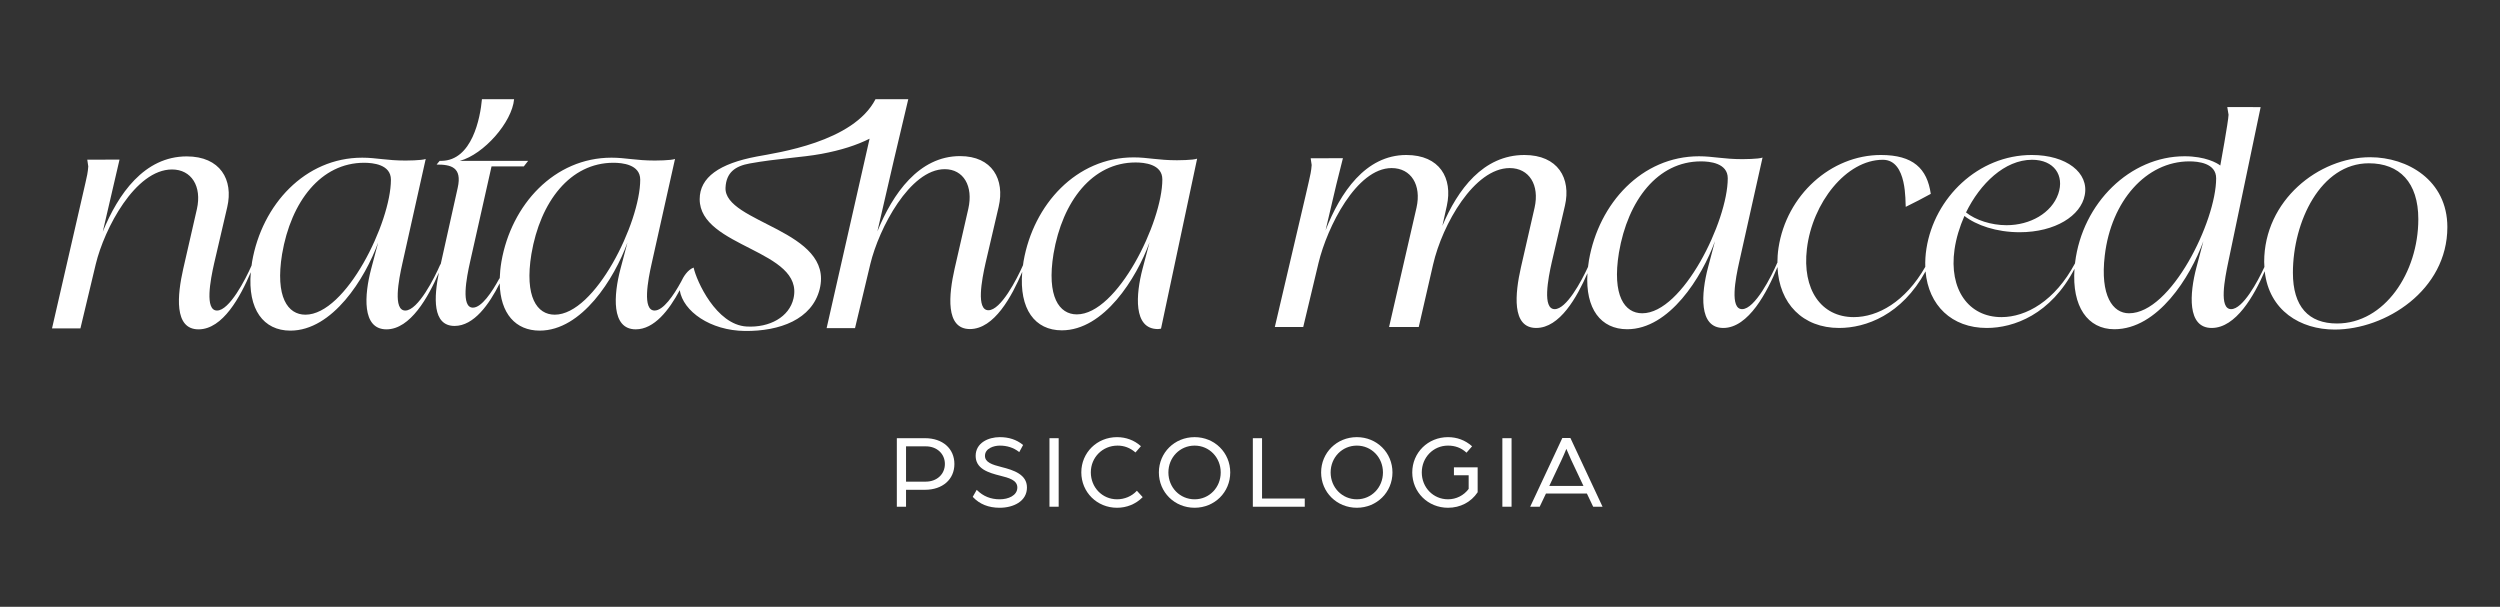 <?xml version="1.0" encoding="UTF-8" standalone="no"?>
<svg
   xmlns:dc="http://purl.org/dc/elements/1.1/"
   xmlns:cc="http://creativecommons.org/ns#"
   xmlns:rdf="http://www.w3.org/1999/02/22-rdf-syntax-ns#"
   xmlns:svg="http://www.w3.org/2000/svg"
   xmlns="http://www.w3.org/2000/svg"
   viewBox="0 0 1064.107 258.267"
   height="258.267"
   width="1064.107"
   xml:space="preserve"
   id="svg2"
   version="1.1"><rect x="0" y="0" width="1064.107" height="258.267" fill="#333333" stroke="none"/><defs
     id="defs6" /><g
     transform="matrix(1.333,0,0,-1.333,0,258.267)"
     id="g10"><g
       transform="scale(0.1)"
       id="g12"><path
         id="path14"
         style="fill:#ffffff;fill-opacity:1;fill-rule:nonzero;stroke:none"
         d="m 2956.1,399.551 h -63.02 V 512.25 h 63.35 c 35.17,0 60.71,-23.699 60.71,-56.359 0,-32.641 -25.68,-56.34 -61.04,-56.34 m -2.33,138.738 H 2863.7 V 319.48 h 29.38 v 54.032 h 60.36 c 56.27,0 94.07,33.109 94.07,82.379 0,49.289 -37.67,82.398 -93.74,82.398" /><path
         id="path16"
         style="fill:#ffffff;fill-opacity:1;fill-rule:nonzero;stroke:none"
         d="m 3197.8,446.191 c -29.85,7.539 -52.69,14.969 -52.69,35.707 0,23.981 28.31,32.704 47.36,32.704 23.52,0 44,-6.661 60.86,-19.762 l 1.27,-0.981 12.3,22.731 -0.88,0.73 c -20.45,16.371 -44.51,24.321 -73.55,24.321 -37.13,0 -77.07,-18.7 -77.07,-59.743 0,-18.589 8.12,-32.82 24.8,-43.527 15.14,-9.691 35.61,-15.32 53.6,-19.812 26.89,-6.789 54.68,-13.809 54.68,-37.719 0,-25.879 -29.03,-37.68 -56.01,-37.68 -28.87,0 -52.56,9.488 -72.44,28.988 l -1.25,1.223 -12.71,-22.41 0.68,-0.723 c 21.28,-22.629 50.01,-34.097 85.39,-34.097 22.57,0 43.55,5.41 59.08,15.257 18.31,11.571 27.98,28.684 27.98,49.442 0,41.539 -42.02,55.512 -81.4,65.351" /><path
         id="path18"
         style="fill:#ffffff;fill-opacity:1;fill-rule:nonzero;stroke:none"
         d="m 3351.09,319.48 h 29.38 v 218.809 h -29.38 V 319.48" /><path
         id="path20"
         style="fill:#ffffff;fill-opacity:1;fill-rule:nonzero;stroke:none"
         d="m 3629.21,369.449 c -15.68,-16.699 -38.42,-26.289 -62.37,-26.289 -46.95,0 -83.71,37.809 -83.71,86.059 0,47.871 37.5,85.39 85.37,85.39 21,0 39.89,-7.089 56.14,-21.039 l 1.03,-0.871 17.46,20.012 -1.02,0.879 c -20.15,18.101 -46.9,28.051 -75.27,28.051 -63.97,0 -114.08,-49.379 -114.08,-112.422 0,-63.41 50.11,-113.078 114.08,-113.078 30.9,0 59.65,11.75 81,33.058 l 0.89,0.922 -18.51,20.399 -1.01,-1.071" /><path
         id="path22"
         style="fill:#ffffff;fill-opacity:1;fill-rule:nonzero;stroke:none"
         d="m 3814.53,343.16 c -46.94,0 -83.71,37.66 -83.71,85.731 0,48.05 36.77,85.711 83.71,85.711 46.75,0 83.36,-37.661 83.36,-85.711 0,-48.071 -36.61,-85.731 -83.36,-85.731 m 0,198.481 c -63.97,0 -114.09,-49.52 -114.09,-112.75 0,-63.219 50.12,-112.75 114.09,-112.75 63.78,0 113.75,49.531 113.75,112.75 0,63.23 -49.97,112.75 -113.75,112.75" /><path
         id="path24"
         style="fill:#ffffff;fill-opacity:1;fill-rule:nonzero;stroke:none"
         d="m 4029.85,538.289 h -29.38 V 319.48 h 165.79 v 26.04 h -136.41 v 192.769" /><path
         id="path26"
         style="fill:#ffffff;fill-opacity:1;fill-rule:nonzero;stroke:none"
         d="m 4332.56,343.16 c -46.94,0 -83.7,37.66 -83.7,85.731 0,48.05 36.76,85.711 83.7,85.711 46.75,0 83.38,-37.661 83.38,-85.711 0,-48.071 -36.63,-85.731 -83.38,-85.731 m 0,198.481 c -63.97,0 -114.07,-49.52 -114.07,-112.75 0,-63.219 50.1,-112.75 114.07,-112.75 63.77,0 113.74,49.531 113.74,112.75 0,63.23 -49.97,112.75 -113.74,112.75" /><path
         id="path28"
         style="fill:#ffffff;fill-opacity:1;fill-rule:nonzero;stroke:none"
         d="m 4642.6,419.871 h 47.02 V 376.32 c -15.73,-21.07 -39.77,-33.148 -66.02,-33.148 -46.94,0 -83.7,37.648 -83.7,85.726 0,48.051 36.76,85.711 83.7,85.711 22.9,0 41.9,-7.109 58.13,-21.687 l 1,-0.934 17.82,20.41 -1.01,0.891 c -20.97,18.563 -47.23,28.352 -75.94,28.352 -63.99,0 -114.09,-49.52 -114.09,-112.743 0,-63.218 50.1,-112.757 114.09,-112.757 39.22,0 73.64,17.968 94.52,49.3 l 0.2,0.329 v 79.46 h -75.72 v -25.359" /><path
         id="path30"
         style="fill:#ffffff;fill-opacity:1;fill-rule:nonzero;stroke:none"
         d="m 4797.22,319.48 h 29.36 v 218.809 h -29.36 V 319.48" /><path
         id="path32"
         style="fill:#ffffff;fill-opacity:1;fill-rule:nonzero;stroke:none"
         d="M 5056.17,385.859 H 4947.04 L 4985.8,468 c 5.3,11.02 10.79,24.191 14.06,32.051 0.69,1.648 1.27,3.058 1.74,4.219 0.67,-1.551 1.54,-3.59 2.5,-5.872 3.42,-8.078 8.56,-20.289 13.31,-30.398 z m -41.69,153.09 h -25.75 l -101.75,-217.57 -0.89,-1.91 h 30.31 l 20,42.031 h 130.75 l 19.63,-41.27 0.37,-0.761 h 29.97 l -102.29,218.703 -0.35,0.777" /><path
         id="path34"
         style="fill:#ffffff;fill-opacity:1;fill-rule:nonzero;stroke:none"
         d="m 3438.4,933.621 c -56.05,0 -96.79,56.055 -74.38,193.619 28.51,168.15 124.32,291.46 261.89,291.46 27.5,0 85.59,-5.11 85.59,-54.04 0,-136.52 -143.68,-431.039 -273.1,-431.039 M 1771.19,932.68 c -56.05,0 -96.79,56.054 -74.38,193.62 28.51,168.15 124.32,291.45 261.87,291.45 27.52,0 85.61,-5.1 85.61,-54.03 0,-136.52 -143.68,-431.04 -273.1,-431.04 m -796.085,0 c -56.05,0 -96.789,56.054 -74.371,193.62 28.52,168.15 124.316,291.45 261.886,291.45 27.52,0 85.61,-5.1 85.61,-54.03 0,-136.52 -143.7,-431.04 -273.125,-431.04 m 2847.475,498.25 c -12.22,-5.11 -64.2,-5.11 -64.2,-5.11 -61.14,0 -93.74,9.16 -138.58,9.16 -182.43,0 -319.99,-149.78 -351.57,-332.19 -0.69,-4.09 -1.1,-7.99 -1.66,-11.99 -19.67,-44.81 -70.78,-143.925 -110.4,-143.925 -39.74,0 -21.42,96.805 -9.19,150.825 l 41.8,179.34 c 20.38,87.64 -20.39,162.03 -123.3,162.03 -131.47,0 -215.01,-120.23 -263.94,-240.48 l 52.87,228.61 45.8,193.64 h -31.98 -72.62 c -70.75,-137.41 -313.73,-170.79 -378.92,-183.07 -119.65,-22.56 -182.56,-66.47 -182.56,-136.25 0,-154.93 334.94,-161.98 299.58,-316.926 -13.54,-59.344 -76.53,-93.895 -149.79,-89.684 -97.05,5.578 -160.13,145.77 -169.11,188.18 -19.51,-7.23 -32.85,-29.75 -39.83,-44.85 -24.23,-44.326 -57.24,-92.306 -84.82,-92.306 -39.74,0 -21.42,96.806 -9.2,150.816 l 74.41,333.23 c -12.22,-5.1 -64.22,-5.1 -64.22,-5.1 -61.12,0 -93.72,9.16 -138.56,9.16 -182.43,0 -319.99,-149.79 -351.57,-332.18 -3.21,-19.07 -4.88,-36.91 -5.35,-53.72 -0.37,0.13 -0.72,0.27 -1.09,0.4 -23.72,-44.05 -56.97,-93.364 -84.55,-93.364 -38.66,0 -20.81,94.164 -8.92,146.684 l 68.39,304.28 h 103.07 l 13.82,17.76 h -218.02 c 76.37,20.8 166.59,123.09 173.2,196.94 h -102.69 c -5.39,-60.44 -31.51,-195.53 -128.91,-196.94 h -6.05 l -9.84,-11.81 c 45.57,0 82.25,-7.93 67.38,-74.32 l -54.45,-244.57 -0.84,0.5 c -18.35,-42.8 -71.31,-147.766 -112.09,-147.766 -39.74,0 -21.4,96.806 -9.18,150.816 l 74.41,333.23 c -12.23,-5.1 -64.22,-5.1 -64.22,-5.1 -61.13,0 -93.74,9.16 -138.57,9.16 -182.434,0 -319.997,-149.79 -351.586,-332.18 -0.688,-4.18 -1.11,-8.11 -1.668,-12.18 -19.711,-44.91 -70.743,-143.746 -110.332,-143.746 -39.739,0 -21.387,96.806 -9.161,150.816 l 41.774,179.36 c 20.387,87.61 -22.41,162.03 -129.402,162.03 -135.532,0 -219.11,-120.25 -268.008,-240.5 l 53.488,230.31 -102.988,-0.38 3.199,-21.44 c -1.32,-19.45 -4.512,-32.81 -8.883,-51.81 L 166.094,888.879 h 90.691 l 48.918,204.821 c 27.512,114.14 126.352,302.64 243.551,302.64 62.18,0 95.793,-54 79.492,-126.34 l -43.832,-191.59 c -18.32,-81.508 -30.578,-192.59 48.93,-192.59 77.871,0 133.722,104.473 166.961,182.42 -10.141,-118.717 40.492,-186.502 126.41,-186.502 134.515,0 238.475,166.102 280.235,281.242 l -22.42,-84.57 c -21.38,-81.508 -30.57,-192.59 48.93,-192.59 76.53,0 133.8,103.383 167.41,181.18 -15.59,-77.566 -21.77,-170.301 50.17,-170.301 61.77,0 110.52,69.145 144.03,135.931 2.08,-96.579 50.78,-150.892 127.73,-150.892 134.51,0 238.45,166.102 280.22,281.242 l -22.41,-84.57 c -21.38,-81.508 -30.58,-192.59 48.92,-192.59 58.91,0 106.34,61.254 140.43,124.95 10.75,-67.305 97.51,-129.079 208.37,-130.141 111.07,-1.047 214,36.699 238.45,133.501 46.86,188.53 -305.99,211.07 -300.61,324.07 2.32,48.68 31.07,68.93 77.18,77.27 87.19,15.82 166.44,19.02 229.18,30.66 62.21,11.52 112.87,27.89 153.65,48.46 L 2639.52,889.809 h 90.68 l 48.91,204.821 c 27.51,114.16 126.39,302.66 237.44,302.66 60.11,0 91.73,-54 75.41,-126.34 l -43.81,-191.61 c -18.35,-81.496 -30.58,-192.578 48.9,-192.578 77.92,0 133.83,104.601 167.06,182.578 -10.2,-118.836 40.44,-186.66 126.4,-186.66 134.51,0 238.45,166.09 280.22,281.25 l -22.41,-84.59 c -21.38,-81.496 -30.58,-192.578 48.92,-192.578 3.42,0 6.66,0.879 10,1.277 l 115.34,542.891" /><path
         id="path36"
         style="fill:#ffffff;fill-opacity:1;fill-rule:nonzero;stroke:none"
         d="m 7462.16,904.551 c -90.71,0 -140.63,54 -140.63,162.019 0,163.04 88.64,349.54 242.52,349.54 97.83,0 157.94,-61.15 157.94,-178.33 0,-171.21 -108.01,-333.229 -259.83,-333.229 m -663.91,32.609 c -51.97,0 -92.73,56.031 -77.44,184.44 20.39,174.27 132.46,300.61 270.03,300.61 27.52,0 85.61,-5.1 85.61,-54 0,-136.56 -143.67,-431.05 -278.2,-431.05 m -1554.41,0 c -56.06,0 -96.81,56.031 -74.38,193.6 28.51,168.14 124.3,291.45 261.87,291.45 27.52,0 85.61,-5.1 85.61,-54 0,-136.56 -143.7,-431.05 -273.1,-431.05 m 1244.83,490.15 c 70.32,0 103.96,-49.94 83.57,-109.03 -21.41,-61.15 -89.66,-99.88 -165.08,-99.88 -48.92,0 -98.86,16.31 -129.43,40.76 44.84,91.74 123.3,168.15 210.94,168.15 m 1079.47,8.15 c -164.07,0 -338.34,-137.57 -338.34,-334.24 0,-5.59 0.44,-10.87 0.75,-16.23 -22.02,-47.91 -69.13,-134.599 -106.21,-134.599 -39.74,0 -20.38,96.829 -9.16,150.829 l 103.32,494.28 -106.53,0.07 4.07,-24.53 c -0.46,-20.38 -26.34,-162.08 -26.34,-162.08 -10.19,8.15 -47.9,29.56 -114.15,29.56 -173.21,0 -326.09,-148.78 -349.51,-339.34 -0.1,-0.83 -0.13,-1.62 -0.23,-2.45 -64.16,-120.39 -156.05,-171.82 -234.97,-171.82 -104.95,0 -168.13,88.67 -149.79,216.05 5.1,35.66 16.3,72.34 31.59,107.01 37.7,-29.57 101.92,-52 176.3,-52 114.11,0 195.66,53.01 207.88,118.22 14.26,71.34 -58.09,128.41 -169.14,128.41 -171.21,0 -310.83,-136.57 -336.29,-298.59 -3.24,-20.42 -4.31,-39.94 -3.7,-58.6 -63.74,-111.922 -151.95,-160.5 -228.22,-160.5 -104.95,0 -165.1,88.67 -149.82,218.07 17.35,146.76 125.34,284.33 242.55,284.33 79.07,0 71.1,-137.11 73.05,-150.31 27.02,13.05 53.55,27.12 79.94,41.46 -11.49,80.93 -56.43,124.14 -159.12,124.14 -159.98,0 -301.64,-128.41 -327.09,-296.55 -2.5,-16.68 -3.52,-32.72 -3.54,-48.24 l -0.56,0.35 c -18.34,-42.8 -71.31,-147.769 -112.08,-147.769 -39.74,0 -21.41,96.829 -9.19,150.829 l 74.41,333.21 c -12.23,-5.1 -64.22,-5.1 -64.22,-5.1 -61.13,0 -93.73,9.19 -138.57,9.19 -182.42,0 -319.99,-149.8 -351.56,-332.21 -1.22,-7.16 -2.08,-14.06 -2.89,-20.9 -21.97,-47.83 -69.25,-135.019 -106.43,-135.019 -39.74,0 -21.39,96.829 -9.16,150.829 l 41.78,179.36 c 20.39,87.63 -22.42,162.02 -129.41,162.02 -131.47,0 -212.98,-110.06 -261.91,-226.24 l 14.29,64.22 c 19.35,87.63 -22.42,162.02 -129.44,162.02 -130.43,0 -210.93,-120.26 -257.81,-240.5 l 34.38,146.27 21.06,84.04 -102.99,-0.39 3.21,-21.43 c -1.33,-19.46 -4.51,-32.82 -8.88,-51.82 l -9.92,-43.22 -98.89,-422.21 h 90.71 l 48.91,204.82 c 27.51,114.14 121.27,302.66 233.36,302.66 62.15,0 95.79,-54.01 79.47,-126.37 l -87.63,-381.11 h 94.76 l 45.87,199.72 c 29.54,128.4 131.47,307.76 244.57,307.76 62.17,0 95.78,-54.01 79.48,-126.37 l -43.83,-191.58 c -18.32,-81.52 -30.55,-192.6 48.93,-192.6 75.32,0 130.09,97.8 163.7,174.75 -7.34,-113.95 42.93,-178.821 126.97,-178.821 134.51,0 238.47,166.111 280.24,281.261 l -22.42,-84.59 c -21.39,-81.52 -30.58,-192.6 48.92,-192.6 81.01,0 140.46,115.84 173.09,194.58 5.15,-116.588 80.64,-194.58 196.82,-194.58 84.94,0 199.95,41.3 275.94,180.71 9.35,-108.371 83.56,-180.71 195.46,-180.71 86.55,0 204.29,43.039 280.2,188.93 -8.88,-120.489 42.15,-193.001 127.2,-193.001 138.6,0 242.53,166.121 284.32,281.261 l -22.44,-84.59 c -21.39,-81.52 -30.55,-192.6 48.93,-192.6 77.41,0 135.56,103.242 169.34,181.04 13.71,-125.369 113.7,-186.138 223.49,-186.138 162.02,0 359.7,125.348 359.7,327.128 0,149.78 -127.36,223.16 -246.58,223.16" /></g></g></svg>